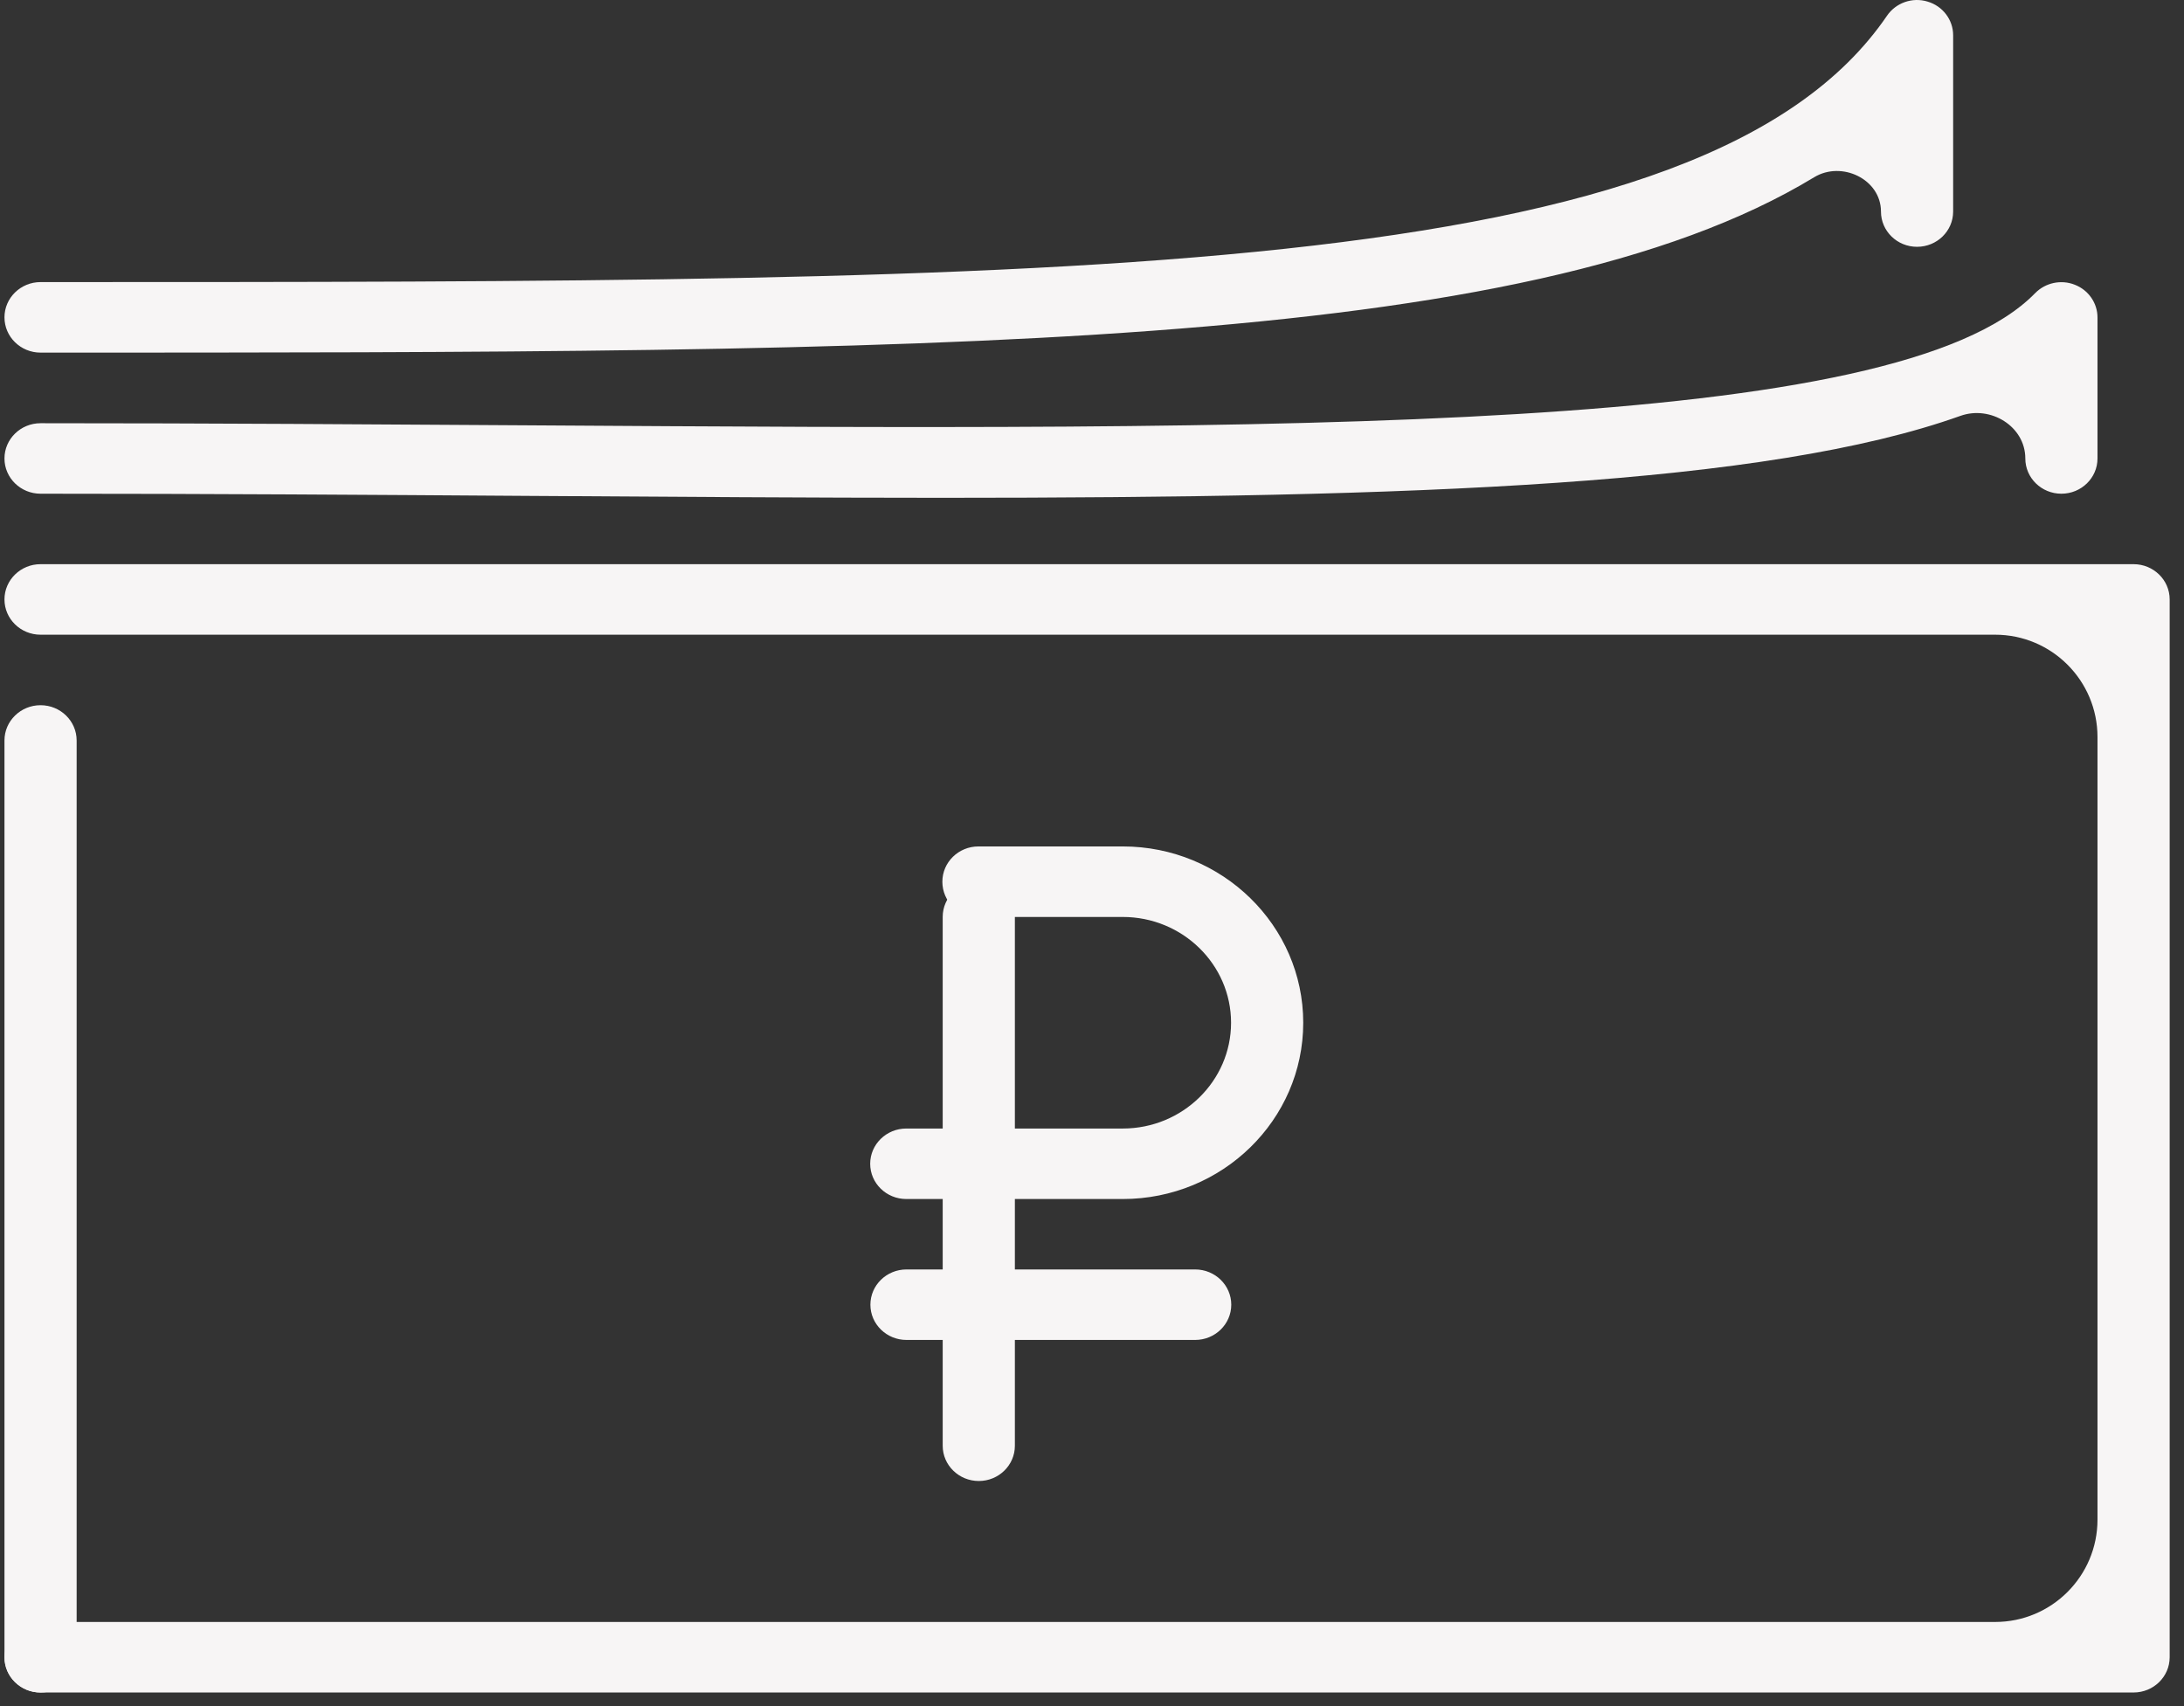 <svg width="64" height="50" viewBox="0 0 64 50" fill="none" xmlns="http://www.w3.org/2000/svg">
	<rect x="0" y="0" width="64" height="50" fill="#333333" stroke="none"/>
	<path d="M1.188 10.334C0.605 10.334 0.131 9.871 0.131 9.3C0.131 8.73 0.605 8.267 1.188 8.267C31.61 8.267 49.972 8.267 55.297 0.461C55.557 0.081 56.04 -0.089 56.484 0.046C56.928 0.176 57.235 0.577 57.235 1.033V6.2C57.235 6.771 56.761 7.233 56.177 7.233C55.593 7.233 55.12 6.771 55.12 6.2C55.12 5.253 53.971 4.703 53.161 5.195C44.701 10.334 27.279 10.334 1.188 10.334Z" fill="#F7F5F5"/>
	<path d="M27.581 14.589C23.816 14.589 19.785 14.56 15.498 14.533C10.945 14.502 6.161 14.469 1.188 14.469C0.605 14.469 0.131 14.006 0.131 13.436C0.131 12.866 0.605 12.403 1.188 12.403C6.167 12.403 10.955 12.436 15.511 12.465C37.912 12.607 55.604 12.733 59.639 8.59C59.94 8.284 60.399 8.187 60.798 8.344C61.2 8.499 61.465 8.881 61.465 9.303V13.436C61.465 14.006 60.991 14.469 60.407 14.469C59.823 14.469 59.35 14.006 59.35 13.436C59.35 12.496 58.332 11.872 57.447 12.188C51.768 14.216 41.521 14.589 27.581 14.589Z" fill="#F7F5F5"/>
	<path d="M1.188 16.534C0.605 16.534 0.131 16.997 0.131 17.567C0.131 18.138 0.605 18.601 1.188 18.601H58.465C60.121 18.601 61.465 19.944 61.465 21.601V44.534C61.465 46.191 60.121 47.534 58.465 47.534H1.188C0.605 47.534 0.131 47.997 0.131 48.568C0.131 49.138 0.605 49.601 1.188 49.601H62.522C63.106 49.601 63.58 49.138 63.58 48.568V17.567C63.58 16.997 63.106 16.534 62.522 16.534H1.188Z" fill="#F7F5F5"/>
	<path d="M0.131 21.7V48.569C0.131 49.139 0.605 49.602 1.188 49.602C1.772 49.602 2.246 49.139 2.246 48.569V21.7C2.246 21.13 1.772 20.667 1.188 20.667C0.605 20.667 0.131 21.13 0.131 21.7Z" fill="#F7F5F5"/>
	<path d="M26.558 35.139C25.974 35.139 25.5 34.677 25.5 34.106C25.5 33.536 25.974 33.073 26.558 33.073H32.902C34.651 33.073 36.075 31.682 36.075 29.973C36.075 28.264 34.651 26.873 32.902 26.873H28.648C28.078 26.873 27.615 26.41 27.615 25.84C27.615 25.269 28.089 24.806 28.672 24.806H32.902C35.819 24.806 38.19 27.127 38.19 29.973C38.19 32.821 35.819 35.139 32.902 35.139H26.558Z" fill="#F7F5F5"/>
	<path d="M28.683 43.403C28.099 43.403 27.625 42.94 27.625 42.37V26.87C27.625 26.299 28.099 25.836 28.683 25.836C29.266 25.836 29.74 26.299 29.74 26.87V42.37C29.74 42.94 29.266 43.403 28.683 43.403Z" fill="#F7F5F5"/>
	<path d="M35.023 39.269H26.563C25.98 39.269 25.506 38.806 25.506 38.236C25.506 37.666 25.98 37.203 26.563 37.203H35.023C35.607 37.203 36.081 37.666 36.081 38.236C36.081 38.806 35.607 39.269 35.023 39.269Z" fill="#F7F5F5"/>
</svg>
